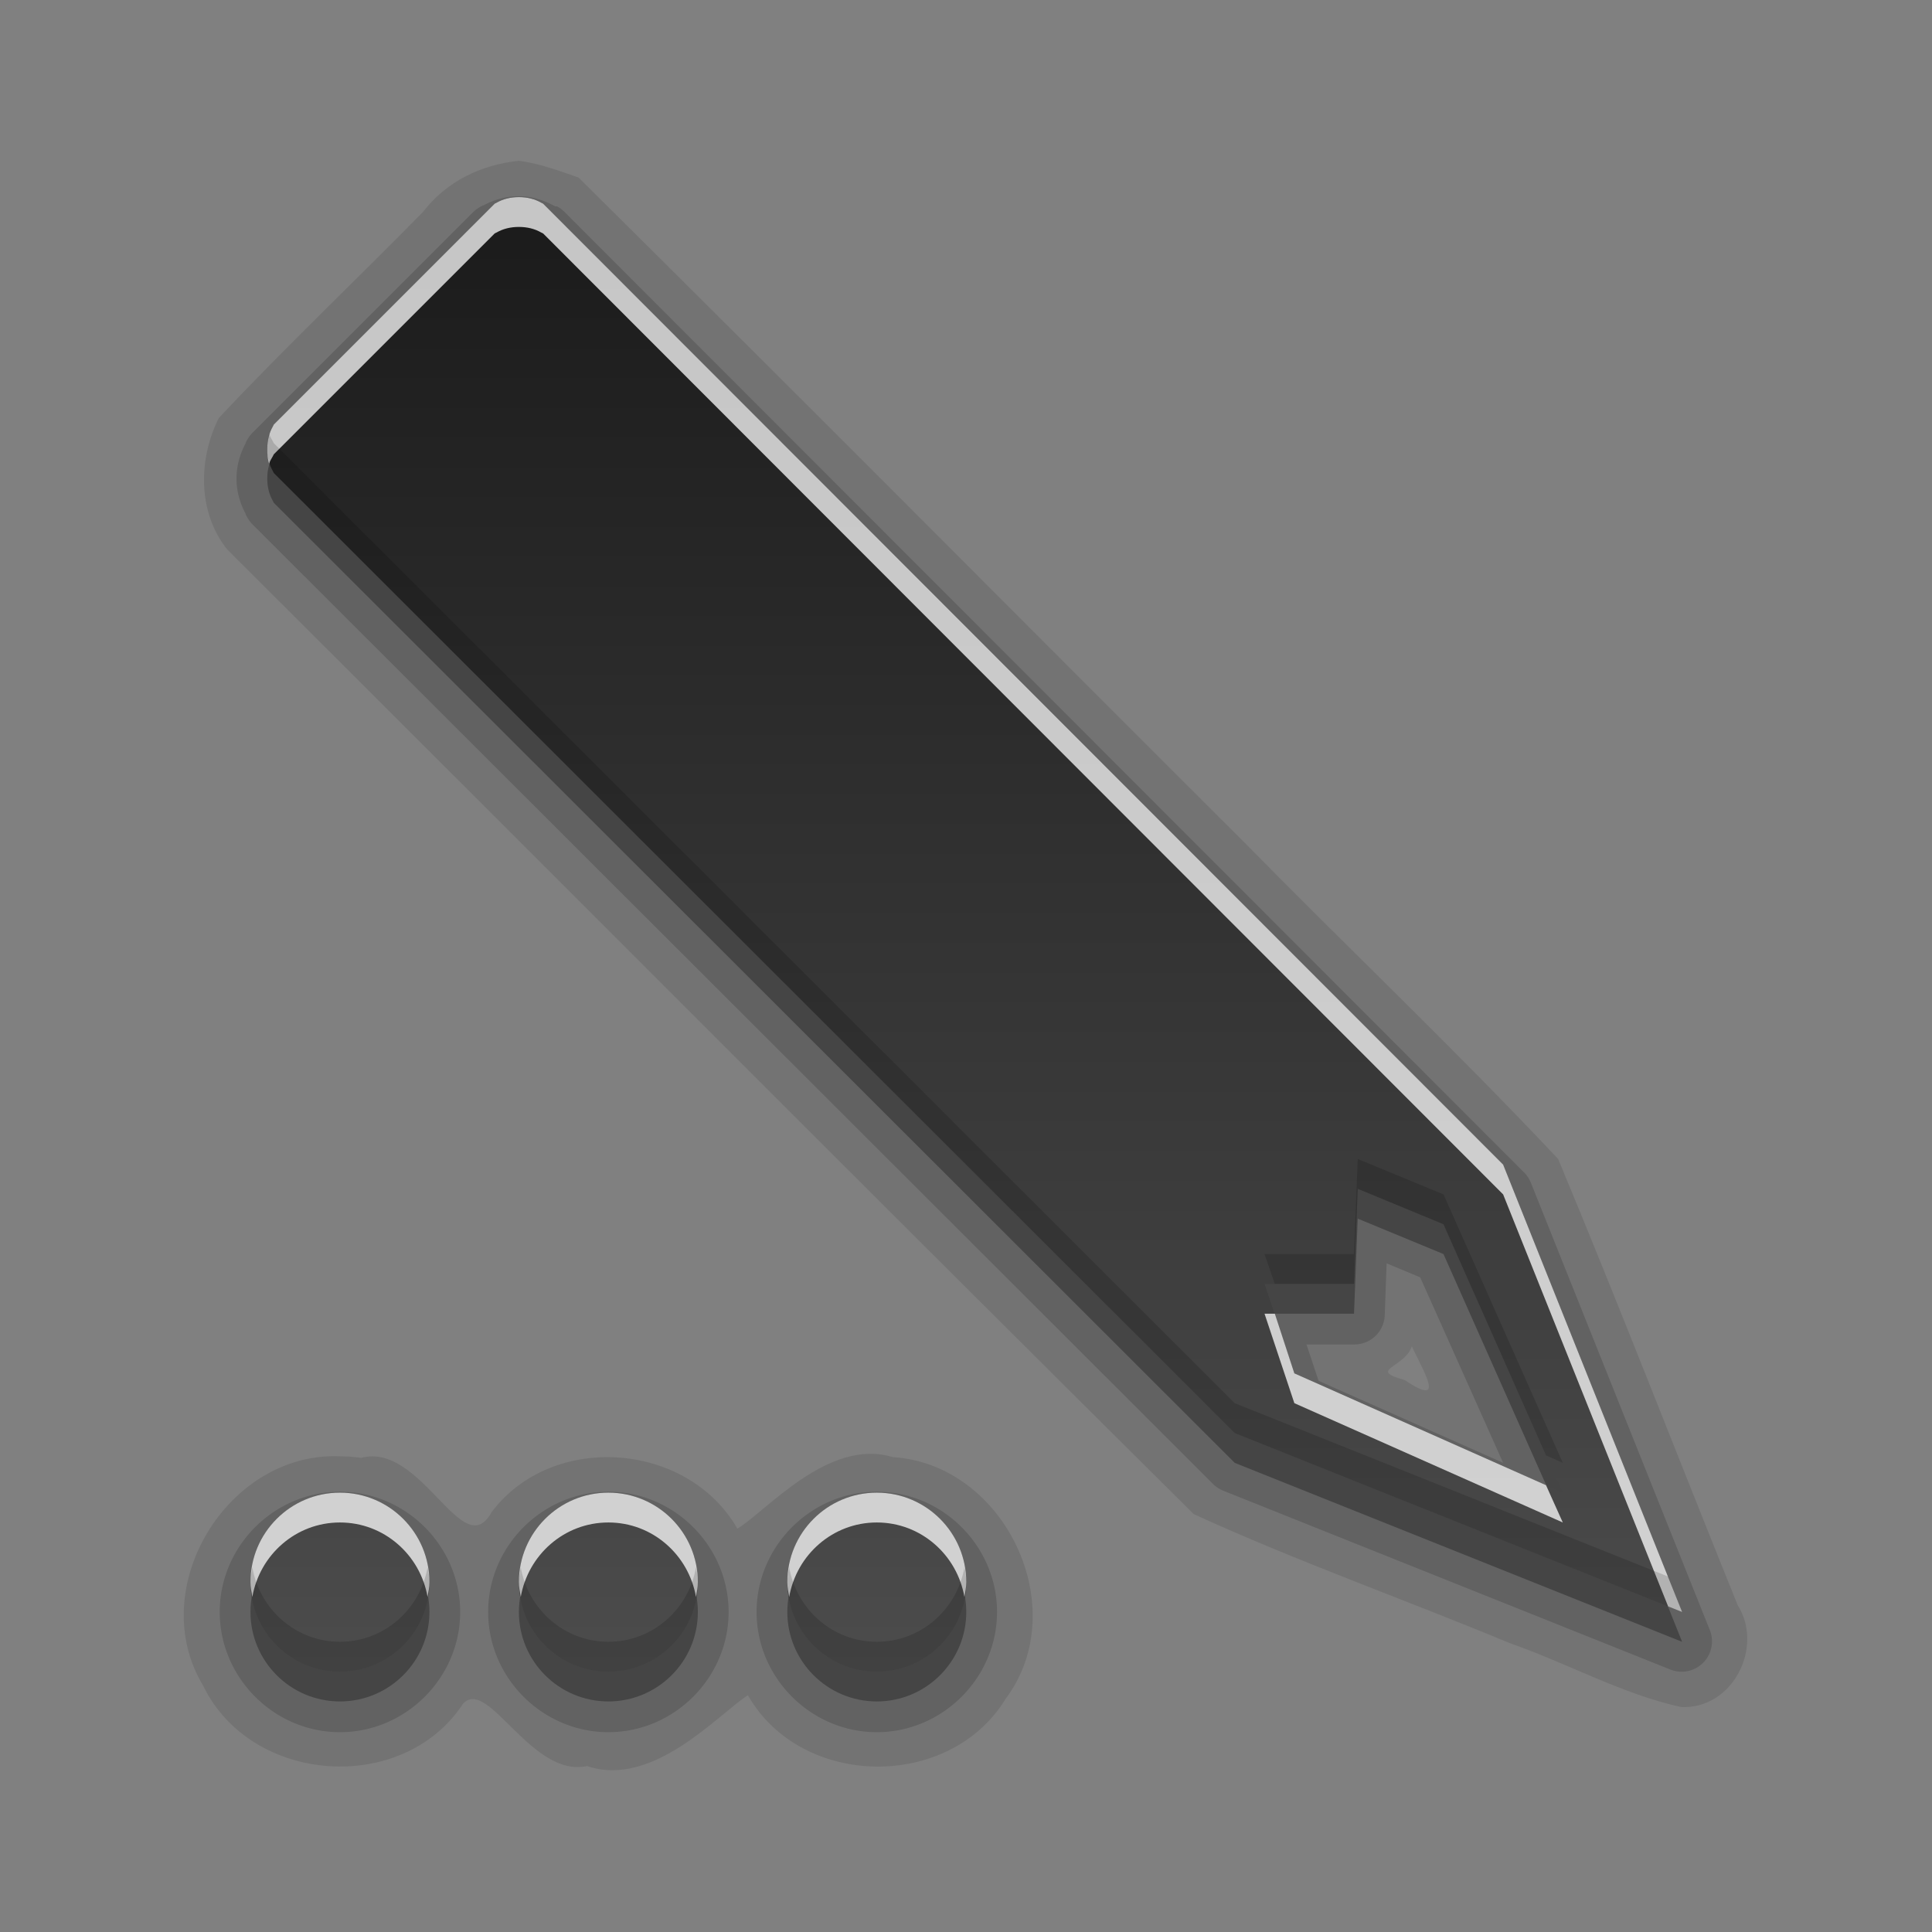 <?xml version="1.0" encoding="UTF-8" standalone="no"?>
<svg
   xmlns:dc="http://purl.org/dc/elements/1.1/"
   xmlns:cc="http://creativecommons.org/ns#"
   xmlns:rdf="http://www.w3.org/1999/02/22-rdf-syntax-ns#"
   xmlns:svg="http://www.w3.org/2000/svg"
   xmlns="http://www.w3.org/2000/svg"
   xmlns:xlink="http://www.w3.org/1999/xlink"
   xmlns:sodipodi="http://sodipodi.sourceforge.net/DTD/sodipodi-0.dtd"
   xmlns:inkscape="http://www.inkscape.org/namespaces/inkscape"
   height="96"
   width="96"
   id="svg2"
   version="1.1"
   inkscape:version="0.91 r13725"
   sodipodi:docname="gtk-edit.svg">
  <rect width="100%" height="100%" fill="#808080" stroke="none"/>
  <sodipodi:namedview
     pagecolor="#ffffff"
     bordercolor="#666666"
     borderopacity="1"
     objecttolerance="10"
     gridtolerance="10"
     guidetolerance="10"
     inkscape:pageopacity="0"
     inkscape:pageshadow="2"
     inkscape:window-width="640"
     inkscape:window-height="480"
     id="namedview66"
     showgrid="false"
     inkscape:zoom="2.4583333"
     inkscape:cx="22.98305"
     inkscape:cy="47.999999"
     inkscape:window-x="708"
     inkscape:window-y="91"
     inkscape:window-maximized="0"
     inkscape:current-layer="svg2" />
  <defs
     id="defs4">
    <linearGradient
       x2="0"
       y1="92.54"
       y2="7.02"
       gradientUnits="userSpaceOnUse"
       id="ButtonShadow-0"
       gradientTransform="matrix(1.006 0 0 0.994 100 0)">
      <stop
         stop-color="#000000"
         stop-opacity="1"
         id="stop7" />
      <stop
         stop-color="#000000"
         stop-opacity="0.588"
         offset="1"
         id="stop9" />
    </linearGradient>
    <linearGradient
       x2="0"
       xlink:href="#ButtonShadow-0"
       y1="6.132"
       y2="90.24"
       gradientUnits="userSpaceOnUse"
       id="linearGradient3780"
       gradientTransform="matrix(1.024 0 0 -1.012 -1.143 98.07)" />
    <linearGradient
       x2="0"
       xlink:href="#ButtonShadow-0"
       y1="6.132"
       y2="90.24"
       gradientUnits="userSpaceOnUse"
       id="linearGradient3721"
       gradientTransform="matrix(1 0 0 -1 0 97)" />
    <radialGradient
       cy="90.17"
       r="42"
       gradientUnits="userSpaceOnUse"
       id="radialGradient3619-3"
       cx="48"
       gradientTransform="matrix(1.157 0 0 0.996 -7.551 0.197)">
      <stop
         stop-color="#ffffff"
         stop-opacity="1"
         id="stop14" />
      <stop
         stop-color="#ffffff"
         stop-opacity="0"
         offset="1"
         id="stop16" />
    </radialGradient>
    <linearGradient
       x2="0"
       y1="1.996"
       y2="18.974"
       gradientUnits="userSpaceOnUse"
       id="linearGradient3900"
       gradientTransform="matrix(2.995,0,0,2.995,14.862,18.17)">
      <stop
         stop-color="#1a1a1a"
         stop-opacity="1"
         id="stop19" />
      <stop
         stop-color="#4d4d4d"
         stop-opacity="1"
         offset="1"
         id="stop21" />
    </linearGradient>
    <rect
       x="6"
       rx="6"
       y="6"
       fill="#000000"
       fill-opacity="1"
       stroke="none"
       fill-rule="nonzero"
       height="84"
       id="SVGCleanerId_0"
       opacity="0.6"
       width="84" />
  </defs>
  <g
     id="g3369"
     transform="matrix(1.482,0,0,1.482,-23.122,-26.607)">
    <path
       d="m 33,23.344 c -1.294,0.141 -2.421,0.689 -3.225,1.725 -2.267,2.308 -4.635,4.552 -6.837,6.9 -0.698,1.389 -0.708,3.173 0.281,4.406 10.805,10.774 21.586,21.607 32.406,32.344 3.459,1.585 7.086,2.866 10.611,4.332 1.921,0.67 3.756,1.704 5.732,2.137 1.723,0.083 2.787,-2.003 1.895,-3.419 C 71.847,66.789 69.911,61.762 67.844,56.812 64.461,53.212 60.835,49.772 57.359,46.234 49.901,38.797 42.482,31.315 35,23.906 34.35,23.68 33.688,23.433 33,23.344 Z m 29.938,39.75 c 0.391,0.844 1.18,2.083 -0.24,1.13 -1.271,-0.348 6.61e-4,-0.405 0.24,-1.13 z M 27,66.781 c -3.78,-0.157 -6.558,4.443 -4.584,7.696 1.6,3.305 6.7,3.674 8.713,0.597 0.845,-0.899 2.287,2.501 4.157,2.093 2.213,0.754 4.427,-1.765 5.392,-2.374 1.786,3.133 6.765,3.205 8.645,0.114 2.276,-3.041 -0.026,-7.867 -3.792,-8.099 -2.16,-0.661 -4.266,1.85 -5.207,2.398 -1.669,-2.919 -6.211,-3.253 -8.241,-0.55 -0.965,1.761 -2.335,-2.357 -4.367,-1.824 L 27.361,66.794 27,66.781 Z"
       inkscape:connector-curvature="0"
       id="path42"
       style="opacity:0.1;fill:black;fill-opacity:1;stroke:none" />
    <path
       d="m 33,24.531 c -0.422,0 -0.855,0.116 -1.25,0.344 0.115,-0.066 0.055,-0.054 -0.125,0.062 a 1.018,1.018 0 0 0 -0.156,0.125 l -7.406,7.406 a 1.018,1.018 0 0 0 -0.125,0.156 c -0.116,0.18 -0.129,0.24 -0.062,0.125 -0.228,0.395 -0.344,0.828 -0.344,1.25 0,0.422 0.116,0.855 0.344,1.25 -0.066,-0.115 -0.054,-0.055 0.062,0.125 a 1.018,1.018 0 0 0 0.125,0.156 l 32.219,32.188 A 1.018,1.018 0 0 0 56.625,67.938 l 15,6 a 1.018,1.018 0 0 0 1.312,-1.312 l -6,-15 A 1.018,1.018 0 0 0 66.719,57.281 L 34.531,25.062 a 1.018,1.018 0 0 0 -0.25,-0.188 l -0.031,0 c -0.009,-0.005 -0.022,0.005 -0.031,0 C 33.831,24.658 33.412,24.531 33,24.531 Z m 29.094,35.781 1.125,0.469 L 66,67 l -6.188,-2.75 -0.406,-1.219 1.594,0 a 1.018,1.018 0 0 0 1.031,-1 l 0.062,-1.719 z M 27,67.969 c -2.207,0 -4.031,1.824 -4.031,4.031 0,2.207 1.824,4.031 4.031,4.031 2.207,0 4.031,-1.824 4.031,-4.031 0,-2.207 -1.824,-4.031 -4.031,-4.031 z m 9,0 c -2.207,0 -4.031,1.824 -4.031,4.031 0,2.207 1.824,4.031 4.031,4.031 2.207,0 4.031,-1.824 4.031,-4.031 0,-2.207 -1.824,-4.031 -4.031,-4.031 z m 9,0 c -2.207,0 -4.031,1.824 -4.031,4.031 0,2.207 1.824,4.031 4.031,4.031 2.207,0 4.031,-1.824 4.031,-4.031 0,-2.207 -1.824,-4.031 -4.031,-4.031 z"
       id="path44"
       inkscape:connector-curvature="0"
       style="opacity:0.15;fill:black;fill-opacity:1;stroke:none" />
    <path
       d="m 33,25.562 c -0.274,0 -0.529,0.06 -0.75,0.188 -0.02,0.012 -0.043,0.019 -0.062,0.031 l -7.406,7.406 c -0.013,0.019 -0.02,0.042 -0.031,0.062 -0.128,0.221 -0.188,0.476 -0.188,0.75 0,0.274 0.06,0.529 0.188,0.75 0.012,0.02 0.019,0.043 0.031,0.062 L 57,67 72,73 66,58 33.812,25.781 33.75,25.75 C 33.529,25.622 33.274,25.562 33,25.562 Z M 61.125,58.812 64,60 l 4,9 -9,-4 -1,-3 3,0 0.125,-3.188 z M 27,69 c -1.656,0 -3,1.344 -3,3 0,1.656 1.344,3 3,3 1.656,0 3,-1.344 3,-3 0,-1.656 -1.344,-3 -3,-3 z m 9,0 c -1.656,0 -3,1.344 -3,3 0,1.656 1.344,3 3,3 1.656,0 3,-1.344 3,-3 0,-1.656 -1.344,-3 -3,-3 z m 9,0 c -1.656,0 -3,1.344 -3,3 0,1.656 1.344,3 3,3 1.656,0 3,-1.344 3,-3 0,-1.656 -1.344,-3 -3,-3 z"
       inkscape:connector-curvature="0"
       id="path46"
       style="opacity:0.3;fill:black;fill-opacity:1;stroke:none" />
    <path
       d="m 33,24.562 c -0.274,0 -0.529,0.06 -0.75,0.188 -0.02,0.012 -0.043,0.019 -0.062,0.031 l -7.406,7.406 c -0.013,0.019 -0.02,0.042 -0.031,0.062 -0.128,0.221 -0.188,0.476 -0.188,0.75 0,0.274 0.06,0.529 0.188,0.75 0.012,0.02 0.019,0.043 0.031,0.062 L 57,66 72,72 66,57 33.812,24.781 33.75,24.75 C 33.529,24.622 33.274,24.562 33,24.562 Z M 61.125,57.812 64,59 l 4,9 -9,-4 -1,-3 3,0 0.125,-3.188 z M 27,68 c -1.656,0 -3,1.344 -3,3 0,1.656 1.344,3 3,3 1.656,0 3,-1.344 3,-3 0,-1.656 -1.344,-3 -3,-3 z m 9,0 c -1.656,0 -3,1.344 -3,3 0,1.656 1.344,3 3,3 1.656,0 3,-1.344 3,-3 0,-1.656 -1.344,-3 -3,-3 z m 9,0 c -1.656,0 -3,1.344 -3,3 0,1.656 1.344,3 3,3 1.656,0 3,-1.344 3,-3 0,-1.656 -1.344,-3 -3,-3 z"
       inkscape:connector-curvature="0"
       id="path60"
       style="fill:url(#linearGradient3900);fill-opacity:1;stroke:none" />
    <path
       d="m 33,24.562 c -0.274,0 -0.529,0.06 -0.75,0.188 -0.02,0.012 -0.043,0.019 -0.062,0.031 l -7.406,7.406 c -0.013,0.019 -0.02,0.042 -0.031,0.062 -0.128,0.221 -0.188,0.476 -0.188,0.75 0,0.172 0.013,0.346 0.062,0.5 0.029,-0.09 0.078,-0.168 0.125,-0.25 0.012,-0.02 0.019,-0.043 0.031,-0.062 l 7.406,-7.406 c 0.019,-0.013 0.042,-0.02 0.062,-0.031 0.221,-0.128 0.476,-0.188 0.75,-0.188 0.274,0 0.529,0.06 0.75,0.188 L 33.812,25.781 66,58 71.531,71.812 72,72 66,57 33.812,24.781 33.75,24.75 C 33.529,24.622 33.274,24.562 33,24.562 Z M 58,62 59,65 68,69 67.438,67.75 59,64 58.344,62 58,62 Z m -31,6 c -1.656,0 -3,1.344 -3,3 0,0.175 0.034,0.333 0.062,0.5 C 24.306,70.088 25.519,69 27,69 c 1.481,3e-6 2.694,1.088 2.938,2.5 C 29.966,71.333 30,71.175 30,71 30,69.344 28.656,68 27,68 Z m 9,0 c -1.656,0 -3,1.344 -3,3 0,0.175 0.034,0.333 0.062,0.5 C 33.306,70.088 34.519,69 36,69 c 1.481,3e-6 2.694,1.088 2.938,2.5 C 38.966,71.333 39,71.175 39,71 39,69.344 37.656,68 36,68 Z m 9,0 c -1.656,0 -3,1.344 -3,3 0,0.175 0.034,0.333 0.062,0.5 C 42.306,70.088 43.519,69 45,69 c 1.481,3e-6 2.694,1.088 2.938,2.5 C 47.966,71.333 48,71.175 48,71 48,69.344 46.656,68 45,68 Z"
       inkscape:connector-curvature="0"
       id="path62"
       style="opacity:0.75;fill:white;fill-opacity:1;stroke:none" />
    <path
       d="m 24.625,32.5 c -0.05,0.154 -0.062,0.328 -0.062,0.5 0,0.274 0.06,0.529 0.188,0.75 0.012,0.02 0.019,0.043 0.031,0.062 L 57,66 72,72 71.531,70.812 57,65 24.781,32.812 C 24.769,32.793 24.762,32.77 24.75,32.75 24.703,32.668 24.654,32.59 24.625,32.5 Z M 61.125,56.812 61,60 58,60 58.344,61 61,61 61.125,57.812 64,59 67.438,66.75 68,67 64,58 61.125,56.812 Z M 24.062,70.5 C 24.034,70.667 24,70.825 24,71 c 0,1.656 1.344,3 3,3 1.656,0 3,-1.344 3,-3 0,-0.175 -0.034,-0.333 -0.062,-0.5 C 29.694,71.912 28.481,73 27,73 c -1.481,3e-6 -2.694,-1.088 -2.938,-2.5 z m 9,0 C 33.034,70.667 33,70.825 33,71 c 0,1.656 1.344,3 3,3 1.656,0 3,-1.344 3,-3 0,-0.175 -0.034,-0.333 -0.062,-0.5 C 38.694,71.912 37.481,73 36,73 c -1.481,3e-6 -2.694,-1.088 -2.938,-2.5 z m 9,0 C 42.034,70.667 42,70.825 42,71 c 0,1.656 1.344,3 3,3 1.656,0 3,-1.344 3,-3 0,-0.175 -0.034,-0.333 -0.062,-0.5 C 47.694,71.912 46.481,73 45,73 c -1.481,3e-6 -2.694,-1.088 -2.938,-2.5 z"
       inkscape:connector-curvature="0"
       id="path64"
       style="opacity:0.15;fill:black;fill-opacity:1;stroke:none" />
  </g>
</svg>
